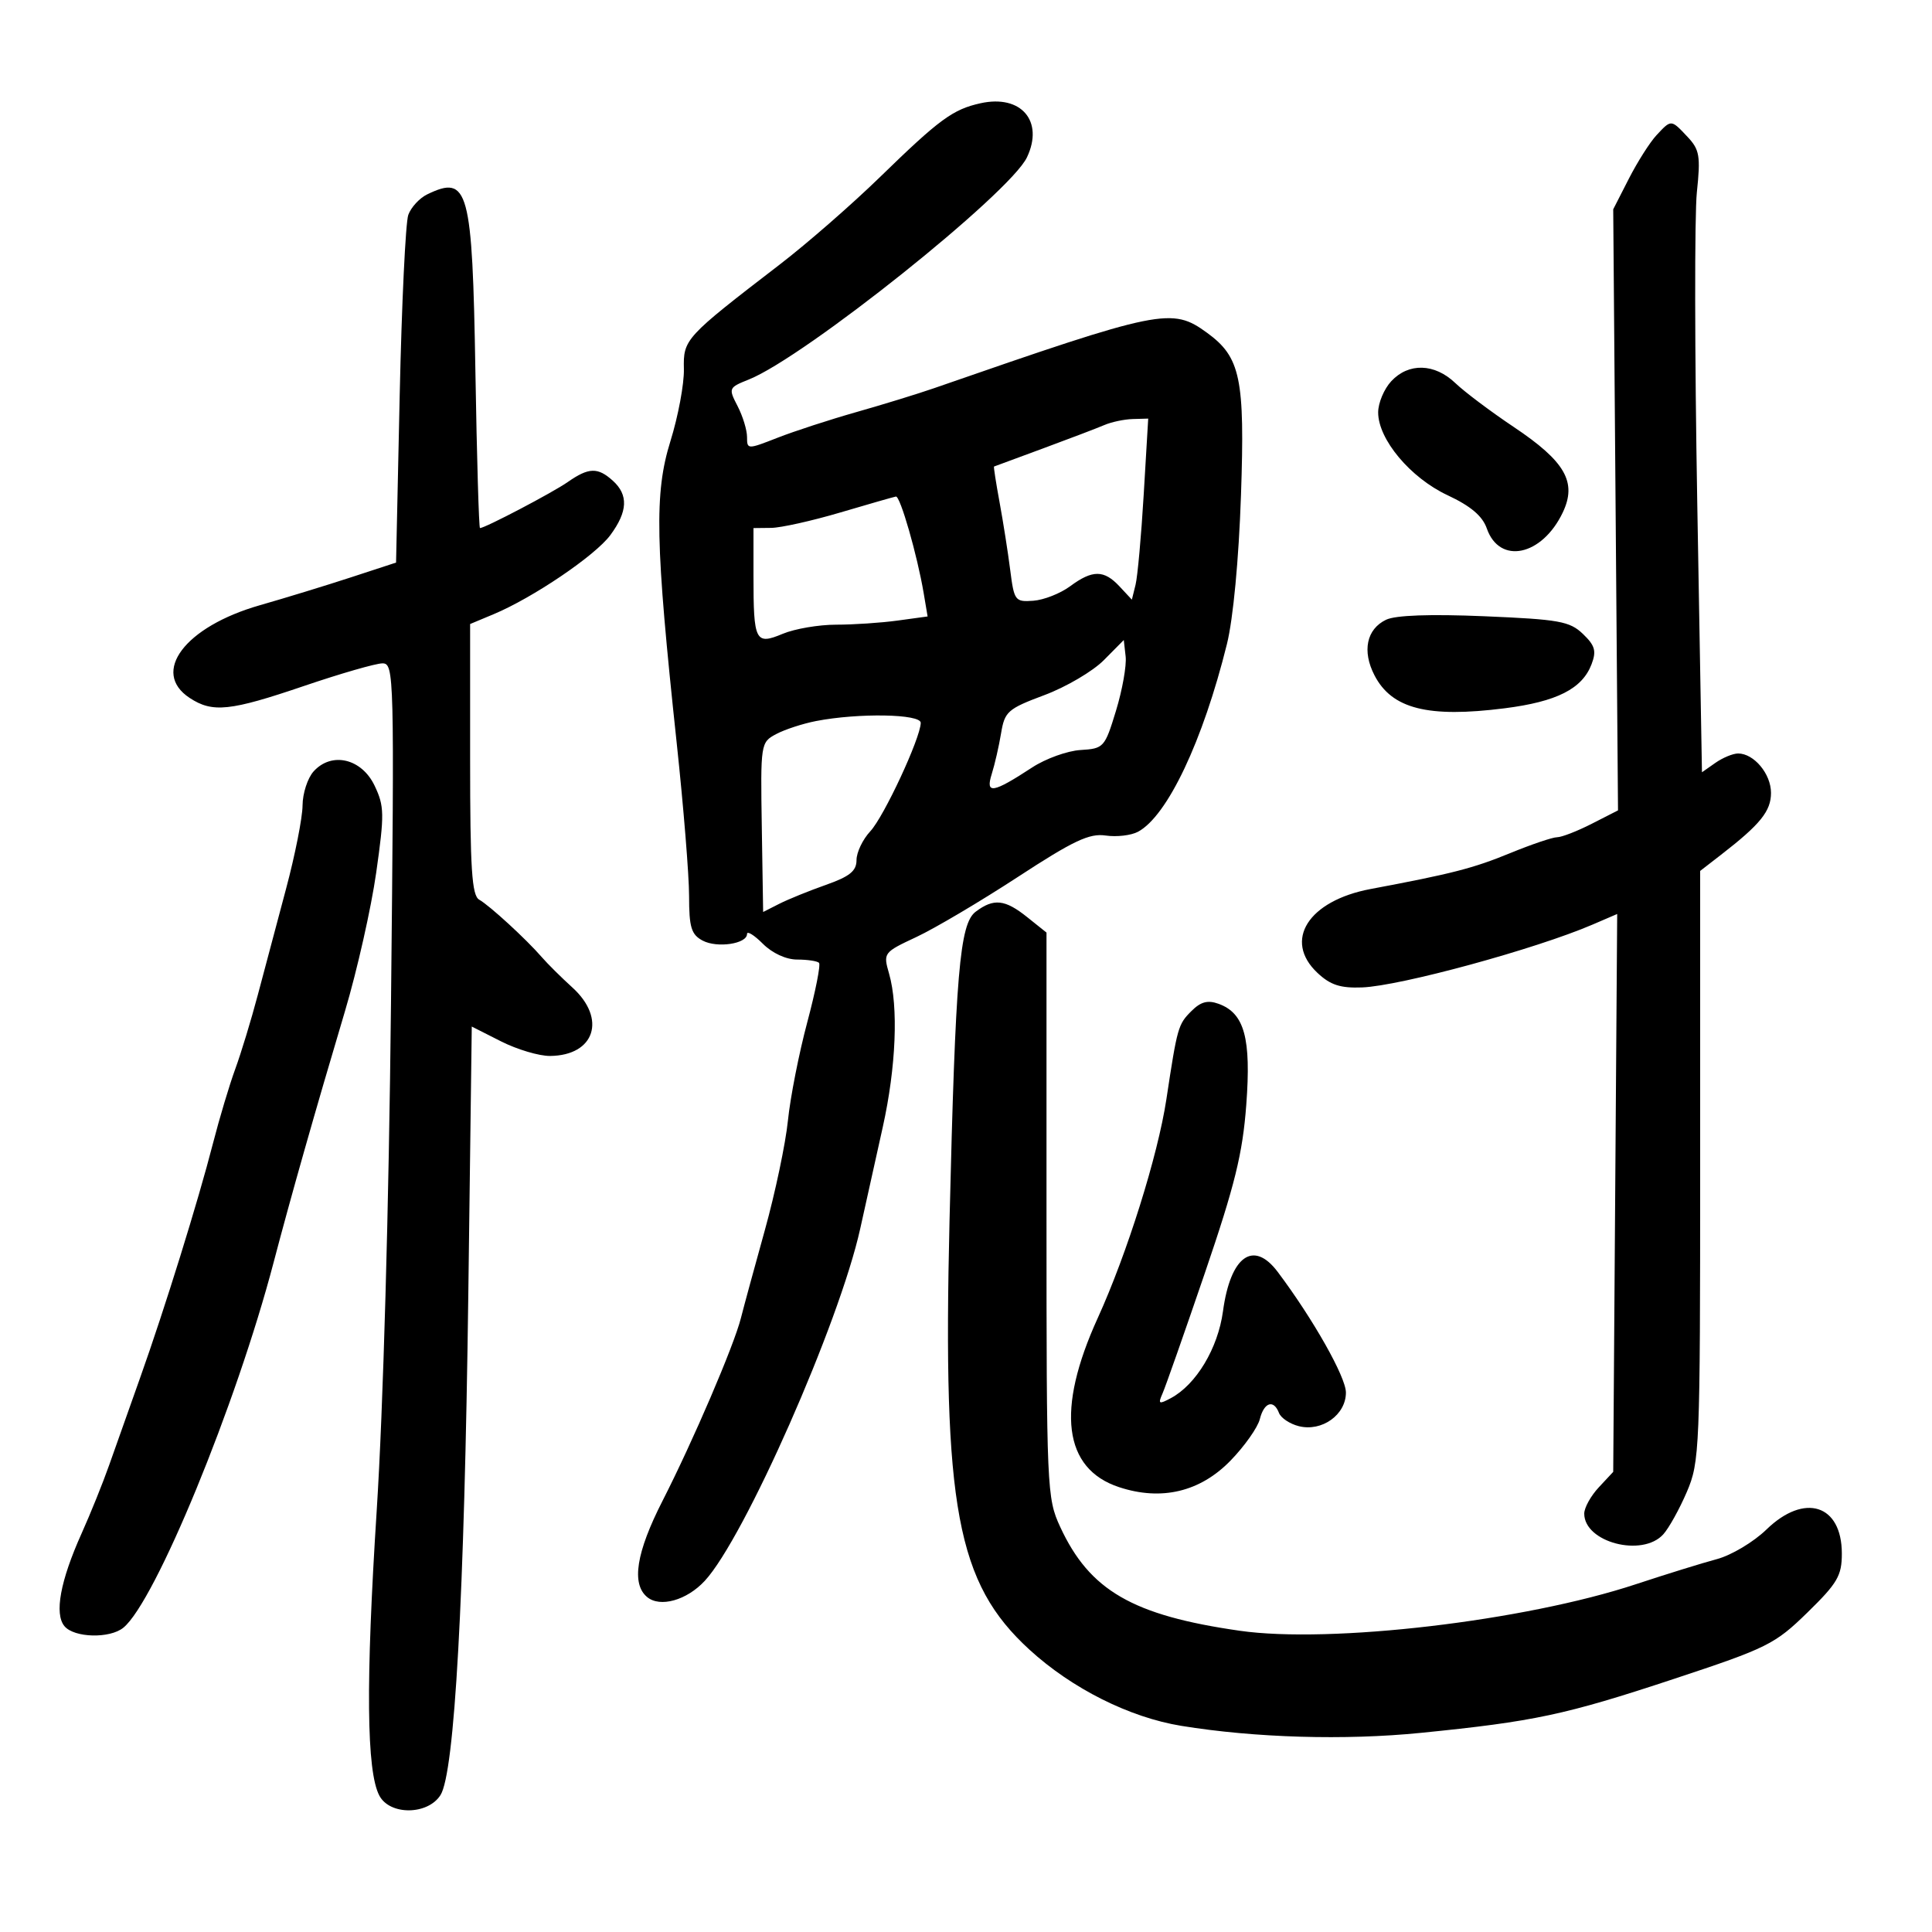 <svg xmlns="http://www.w3.org/2000/svg" width="300" height="300" viewBox="0 0 300 300" version="1.1">
	<path d="M 152.275 16.028 C 147.963 16.976, 145.890 18.497, 136.628 27.510 C 132.299 31.722, 125.324 37.808, 121.128 41.034 C 106.318 52.419, 106.092 52.665, 106.194 57.320 C 106.244 59.619, 105.304 64.650, 104.104 68.500 C 101.584 76.590, 101.743 84.234, 105.082 115.413 C 106.137 125.265, 107 135.936, 107 139.127 C 107 143.992, 107.338 145.111, 109.093 146.050 C 111.343 147.254, 116 146.564, 116 145.026 C 116 144.512, 117.105 145.195, 118.455 146.545 C 119.924 148.015, 122.065 149, 123.788 149 C 125.371 149, 126.895 149.229, 127.175 149.508 C 127.454 149.788, 126.631 153.950, 125.346 158.758 C 124.061 163.566, 122.712 170.425, 122.349 174 C 121.986 177.575, 120.374 185.225, 118.769 191 C 117.163 196.775, 115.488 202.928, 115.047 204.673 C 113.965 208.957, 107.606 223.783, 102.865 233.076 C 98.794 241.056, 98.015 245.938, 100.487 247.989 C 102.498 249.658, 106.636 248.496, 109.434 245.476 C 115.592 238.832, 130.313 205.491, 133.571 190.807 C 134.463 186.788, 136.041 179.675, 137.079 175 C 139.142 165.707, 139.528 156.327, 138.059 151.205 C 137.127 147.957, 137.171 147.898, 142.309 145.492 C 145.164 144.154, 152.247 139.961, 158.049 136.174 C 166.692 130.532, 169.156 129.369, 171.684 129.740 C 173.382 129.989, 175.642 129.727, 176.708 129.156 C 181.271 126.714, 186.787 115.070, 190.519 100 C 191.487 96.095, 192.356 86.886, 192.698 76.932 C 193.321 58.766, 192.634 55.467, 187.440 51.683 C 181.963 47.693, 180.362 48.017, 145 60.292 C 142.525 61.151, 137.125 62.811, 133 63.982 C 128.875 65.153, 123.362 66.947, 120.750 67.969 C 116.065 69.803, 116 69.801, 116 67.864 C 116 66.784, 115.339 64.622, 114.531 63.059 C 113.093 60.279, 113.131 60.189, 116.281 58.927 C 124.981 55.441, 156.819 30.008, 159.466 24.431 C 162.132 18.811, 158.567 14.645, 152.275 16.028 M 257.218 20.996 C 256.195 22.094, 254.265 25.132, 252.929 27.746 L 250.500 32.500 250.872 79.167 L 251.244 125.835 247.162 127.917 C 244.917 129.063, 242.499 130.002, 241.790 130.005 C 241.080 130.007, 237.800 131.117, 234.500 132.472 C 228.762 134.827, 225.507 135.664, 212.833 138.044 C 203.142 139.863, 199.226 146.045, 204.578 151.073 C 206.577 152.951, 208.133 153.457, 211.509 153.327 C 217.464 153.096, 238.462 147.369, 247.308 143.563 L 251.116 141.924 250.808 185.237 L 250.500 228.549 248.250 230.963 C 247.012 232.291, 246 234.123, 246 235.034 C 246 239.493, 255.012 241.854, 258.274 238.250 C 259.144 237.287, 260.789 234.325, 261.929 231.667 C 263.923 227.013, 264 225.139, 264 181.036 L 264 135.237 267.250 132.721 C 273.351 127.996, 275 125.952, 275 123.116 C 275 120.169, 272.354 117, 269.894 117 C 269.097 117, 267.508 117.656, 266.363 118.458 L 264.280 119.917 263.549 78.071 C 263.146 55.056, 263.118 33.362, 263.487 29.863 C 264.080 24.228, 263.914 23.243, 262.039 21.250 C 259.469 18.518, 259.524 18.521, 257.218 20.996 M 66.337 30.182 C 65.147 30.757, 63.826 32.189, 63.400 33.364 C 62.975 34.539, 62.374 47.168, 62.064 61.429 L 61.500 87.357 54.500 89.647 C 50.650 90.906, 44.277 92.858, 40.339 93.984 C 28.715 97.308, 23.368 104.390, 29.465 108.385 C 33.014 110.711, 35.724 110.424, 47.236 106.507 C 52.881 104.587, 58.346 103.012, 59.380 103.007 C 61.204 103, 61.244 104.588, 60.714 155.750 C 60.385 187.490, 59.502 218.856, 58.498 234.500 C 56.777 261.324, 56.906 275.088, 58.915 278.840 C 60.554 281.904, 66.412 281.848, 68.393 278.750 C 70.594 275.307, 72.109 248.054, 72.719 200.951 L 73.256 159.402 77.797 161.701 C 80.295 162.965, 83.725 163.986, 85.419 163.968 C 92.365 163.896, 94.221 158.185, 88.875 153.335 C 87.157 151.776, 85.019 149.655, 84.125 148.621 C 81.727 145.849, 76.032 140.619, 74.411 139.700 C 73.266 139.052, 73 134.935, 73 117.899 L 73 96.898 76.635 95.379 C 82.755 92.822, 92.420 86.276, 94.772 83.095 C 97.478 79.434, 97.600 76.853, 95.171 74.655 C 92.823 72.530, 91.425 72.570, 88.154 74.853 C 85.793 76.501, 75.311 82, 74.531 82 C 74.364 82, 74.044 71.088, 73.821 57.750 C 73.346 29.322, 72.739 27.085, 66.337 30.182 M 216.039 59.189 C 214.918 60.392, 214 62.575, 214 64.039 C 214 68.226, 219.005 74.197, 224.781 76.900 C 228.368 78.578, 230.197 80.127, 230.869 82.055 C 232.845 87.721, 239.439 86.341, 242.660 79.588 C 244.907 74.875, 243.063 71.657, 235.039 66.291 C 231.485 63.914, 227.410 60.851, 225.984 59.485 C 222.779 56.415, 218.736 56.294, 216.039 59.189 M 171.500 65.993 C 170.400 66.465, 166.125 68.096, 162 69.618 C 157.875 71.140, 154.433 72.411, 154.351 72.443 C 154.269 72.474, 154.657 74.975, 155.214 78 C 155.771 81.025, 156.514 85.750, 156.864 88.500 C 157.474 93.297, 157.620 93.491, 160.460 93.283 C 162.088 93.164, 164.657 92.151, 166.169 91.033 C 169.644 88.464, 171.428 88.469, 173.838 91.057 L 175.755 93.114 176.327 90.807 C 176.642 89.538, 177.214 83.213, 177.597 76.750 L 178.294 65 175.897 65.068 C 174.579 65.105, 172.600 65.521, 171.500 65.993 M 130.500 79.573 C 126.100 80.875, 121.263 81.953, 119.750 81.970 L 117 82 117 89.418 C 117 99.623, 117.289 100.195, 121.543 98.417 C 123.409 97.638, 127.137 97, 129.828 97 C 132.519 97, 136.817 96.713, 139.380 96.361 L 144.039 95.723 143.430 92.111 C 142.437 86.224, 139.785 76.992, 139.118 77.103 C 138.778 77.160, 134.900 78.272, 130.500 79.573 M 215.228 96.235 C 212.195 97.691, 211.483 101.100, 213.429 104.863 C 216.124 110.073, 221.724 111.493, 233.630 109.984 C 241.742 108.955, 245.685 106.958, 247.136 103.143 C 247.918 101.087, 247.676 100.239, 245.795 98.436 C 243.745 96.472, 242.113 96.179, 230.500 95.691 C 222.061 95.337, 216.703 95.527, 215.228 96.235 M 171.398 102.514 C 169.692 104.236, 165.541 106.676, 162.172 107.936 C 156.479 110.065, 156.006 110.482, 155.447 113.863 C 155.116 115.863, 154.463 118.711, 153.996 120.191 C 152.992 123.366, 154.151 123.177, 160.285 119.164 C 162.367 117.802, 165.742 116.586, 167.784 116.462 C 171.393 116.243, 171.549 116.071, 173.289 110.368 C 174.275 107.141, 174.950 103.349, 174.790 101.941 L 174.500 99.383 171.398 102.514 M 126.719 111.963 C 124.639 112.366, 121.846 113.280, 120.511 113.994 C 118.113 115.277, 118.087 115.449, 118.292 128.453 L 118.500 141.614 121 140.345 C 122.375 139.647, 125.638 138.323, 128.250 137.402 C 131.948 136.099, 133 135.247, 133 133.553 C 133 132.356, 133.962 130.344, 135.138 129.082 C 137.262 126.803, 142.921 114.644, 142.973 112.250 C 143.003 110.855, 133.317 110.684, 126.719 111.963 M 48.699 119.780 C 47.765 120.813, 46.991 123.197, 46.980 125.079 C 46.969 126.960, 45.818 132.775, 44.422 138 C 43.027 143.225, 41.050 150.650, 40.030 154.500 C 39.010 158.350, 37.434 163.525, 36.528 166 C 35.621 168.475, 34.071 173.650, 33.082 177.500 C 30.754 186.563, 25.572 203.237, 21.738 214 C 20.073 218.675, 17.919 224.750, 16.951 227.500 C 15.984 230.250, 14.055 235.030, 12.665 238.122 C 9.360 245.477, 8.416 250.591, 10.009 252.511 C 11.513 254.323, 17.044 254.467, 19.153 252.750 C 24.107 248.715, 36.682 218.143, 42.494 196 C 45.159 185.849, 48.904 172.663, 53.572 157 C 55.457 150.675, 57.638 141, 58.417 135.500 C 59.707 126.403, 59.685 125.184, 58.168 122 C 56.154 117.773, 51.502 116.683, 48.699 119.780 M 151.500 141.572 C 149.012 143.449, 148.365 151.090, 147.443 189.500 C 146.374 234.054, 148.565 245.823, 159.854 256.159 C 166.447 262.194, 175.386 266.679, 183.434 267.989 C 194.872 269.851, 208.827 270.259, 220.620 269.078 C 238.245 267.312, 242.991 266.301, 259.902 260.708 C 274.441 255.901, 275.605 255.322, 280.652 250.394 C 285.324 245.833, 286 244.676, 286 241.242 C 286 233.617, 280.201 231.766, 274.293 237.504 C 272.309 239.431, 268.844 241.500, 266.593 242.101 C 264.342 242.702, 258.675 244.458, 254 246.003 C 236.722 251.714, 206.620 255.247, 192.500 253.222 C 175.872 250.837, 169.194 246.973, 164.623 237.089 C 162.561 232.632, 162.500 231.237, 162.500 188.656 L 162.500 144.812 159.500 142.411 C 156.042 139.644, 154.299 139.461, 151.500 141.572 M 185.002 156.998 C 182.931 159.069, 182.815 159.481, 181.114 170.703 C 179.791 179.433, 175.003 194.689, 170.449 204.681 C 163.962 218.916, 165.118 228.069, 173.763 230.922 C 180.347 233.095, 186.361 231.661, 191.086 226.792 C 193.255 224.557, 195.297 221.664, 195.624 220.364 C 196.285 217.730, 197.776 217.252, 198.604 219.410 C 198.901 220.185, 200.285 221.106, 201.678 221.455 C 205.265 222.356, 209.002 219.685, 208.993 216.227 C 208.987 213.819, 203.899 204.818, 198.412 197.512 C 194.630 192.476, 191.068 195.031, 189.903 203.616 C 189.123 209.364, 185.741 214.998, 181.808 217.103 C 179.939 218.103, 179.792 218.018, 180.521 216.366 C 180.975 215.340, 183.928 206.935, 187.084 197.690 C 191.751 184.019, 192.953 179.138, 193.521 171.556 C 194.298 161.194, 193.240 157.331, 189.226 155.873 C 187.536 155.259, 186.453 155.547, 185.002 156.998" stroke="none" fill="black" fill-rule="evenodd"/>
</svg>
